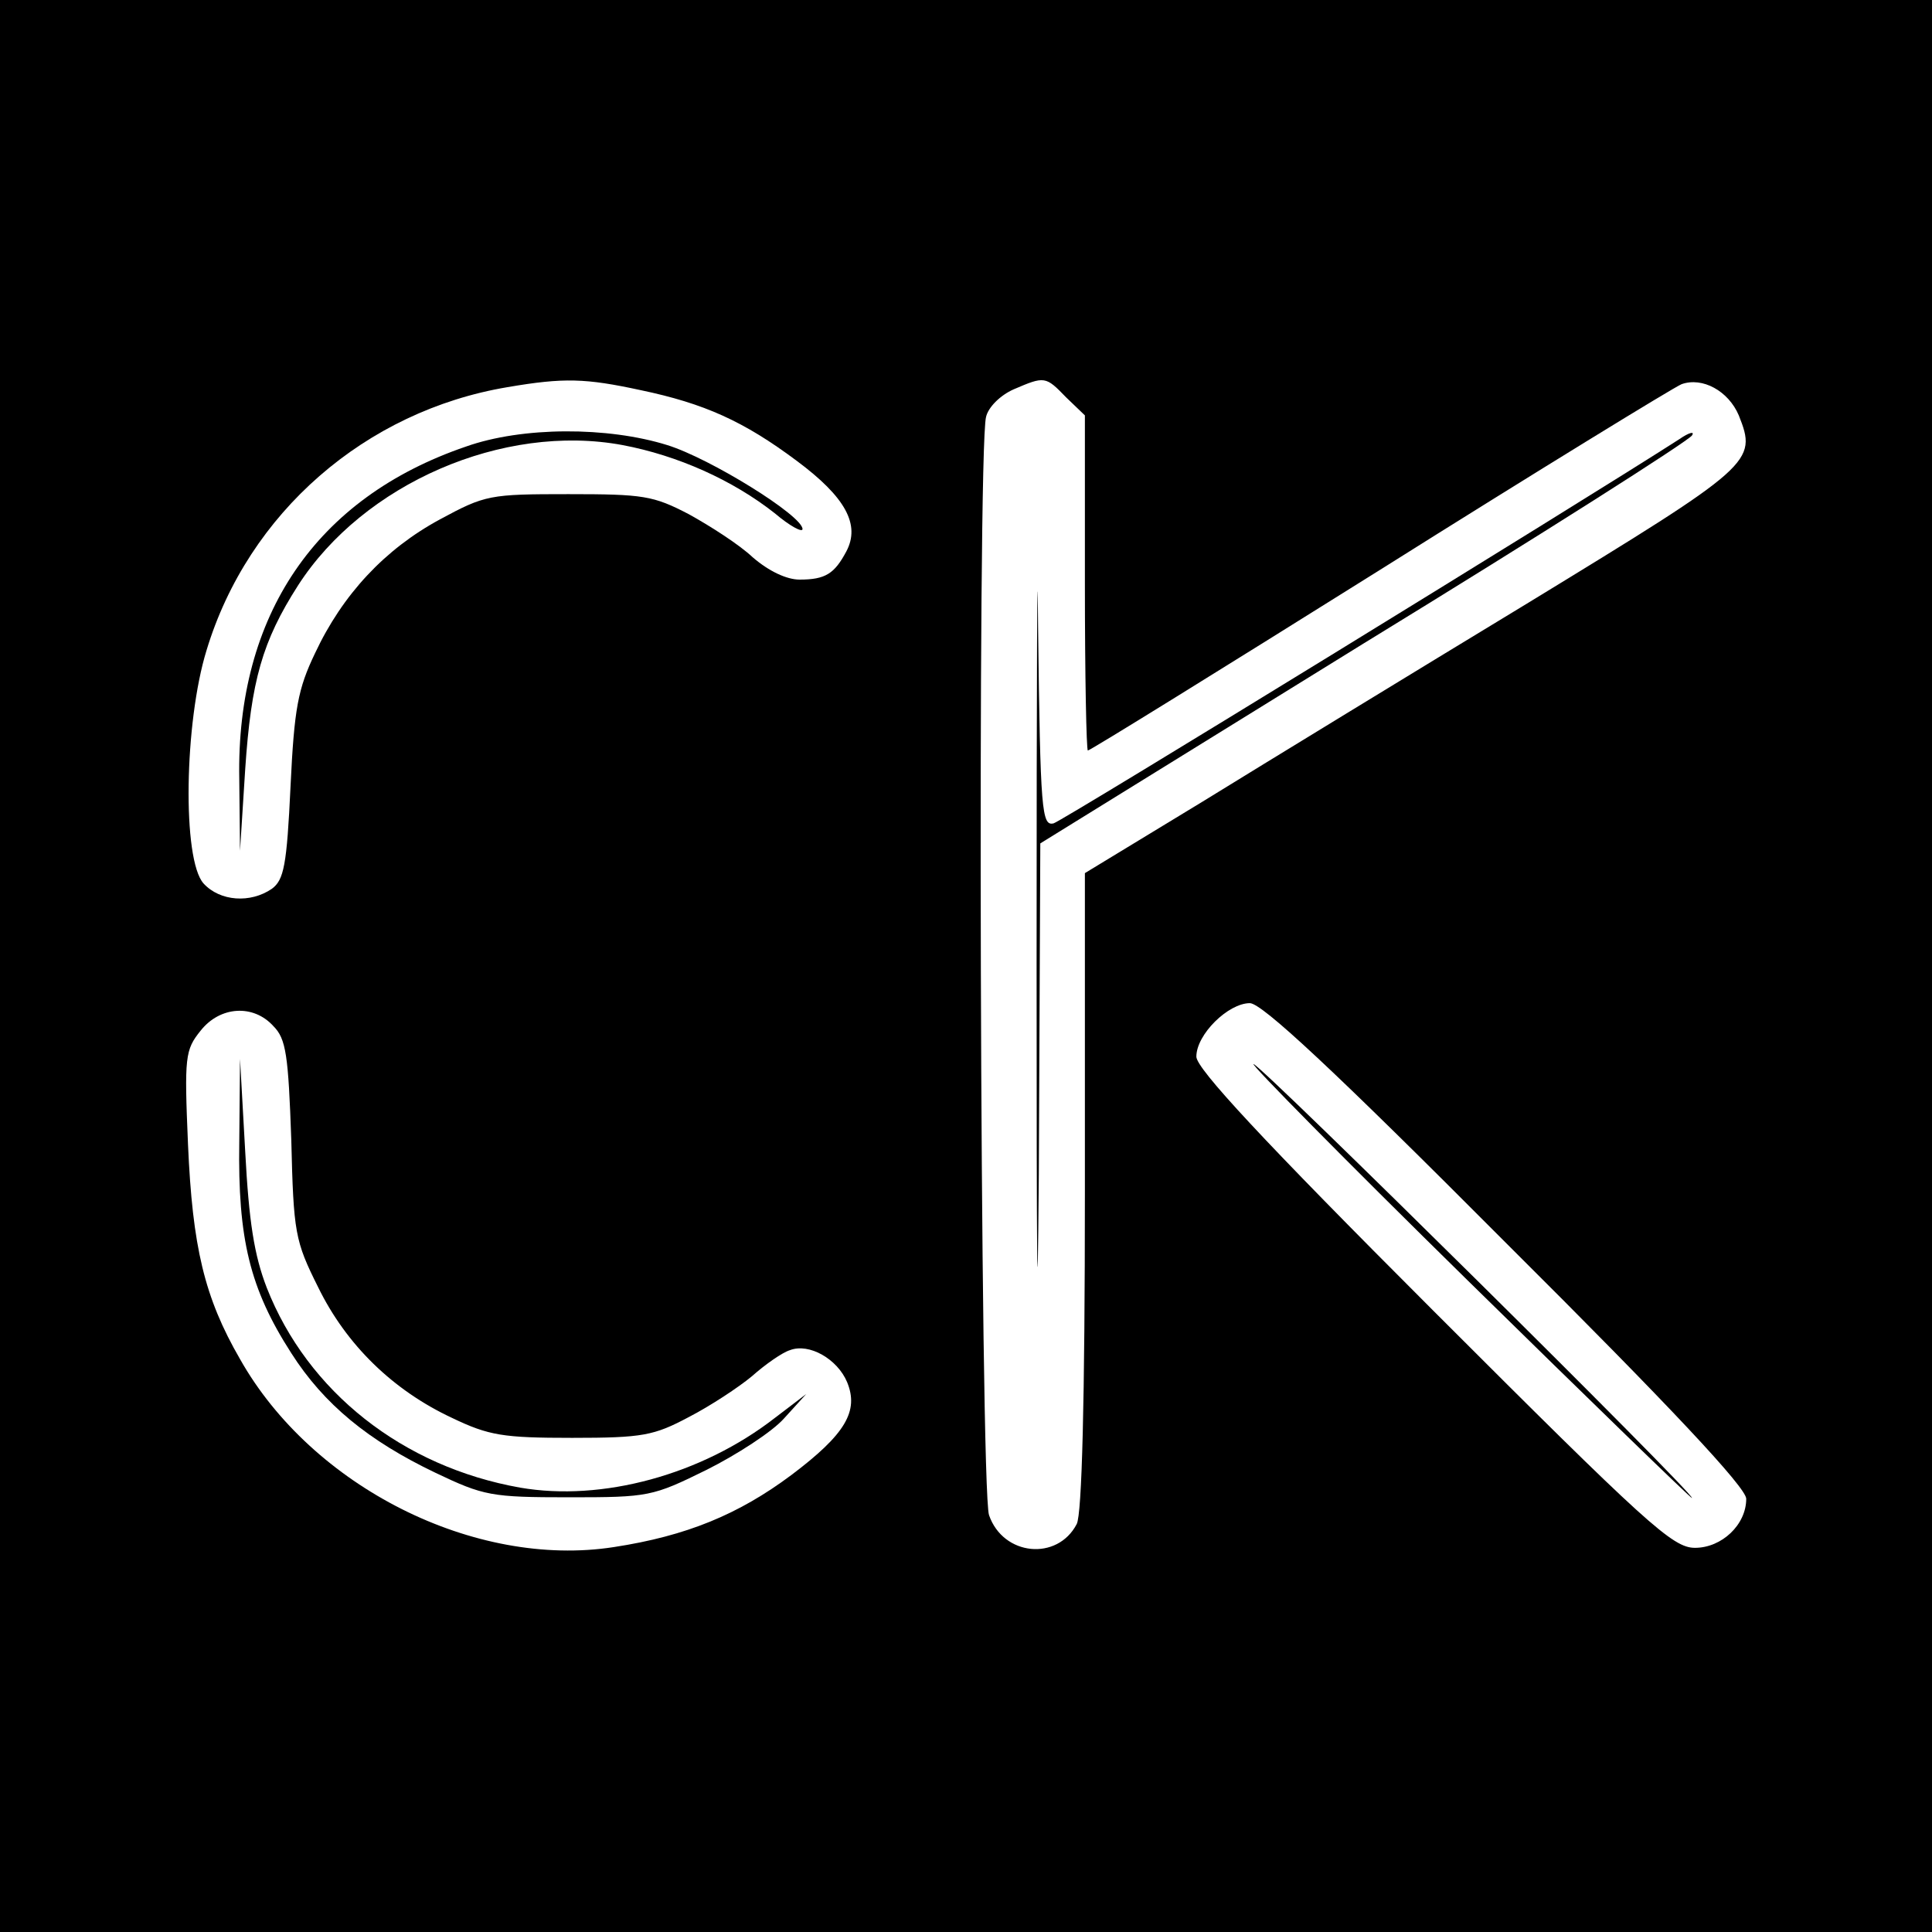 <?xml version="1.0" standalone="no"?>
<!DOCTYPE svg PUBLIC "-//W3C//DTD SVG 20010904//EN"
 "http://www.w3.org/TR/2001/REC-SVG-20010904/DTD/svg10.dtd">
<svg version="1.0" xmlns="http://www.w3.org/2000/svg"
 width="260pt" height="260pt" viewBox="0 0 260 260"
 preserveAspectRatio="xMidYMid meet">
<g transform="translate(0,260) scale(0.1,-0.1)"
fill="#000000" stroke="none">
<path d="M0 1300 l0 -1300 1300 0 1300 0 0 1300 0 1300 -1300 0 -1300 0 0
-1300z m862 775 c86 -18 139 -42 210 -95 66 -49 86 -86 67 -122 -16 -30 -28
-38 -63 -38 -17 0 -41 11 -63 30 -18 17 -57 42 -86 58 -48 25 -61 27 -162 27
-106 0 -112 -1 -173 -34 -74 -40 -131 -101 -168 -180 -23 -48 -28 -74 -33
-179 -5 -107 -9 -126 -25 -138 -29 -20 -70 -17 -92 7 -29 32 -26 217 4 314 56
185 214 322 405 354 76 13 105 12 179 -4z m573 -10 l25 -24 0 -226 c0 -124 2
-225 4 -225 3 0 179 109 393 243 213 134 396 246 406 250 28 10 63 -9 77 -42
25 -63 20 -67 -283 -252 -155 -94 -353 -215 -439 -268 l-158 -96 0 -428 c0
-283 -4 -435 -11 -448 -26 -50 -99 -43 -118 12 -12 35 -16 1433 -4 1478 3 13
19 29 37 37 42 18 43 18 71 -11z m592 -1138 c221 -220 323 -329 323 -344 0
-35 -33 -66 -69 -66 -30 0 -64 31 -352 319 -231 231 -319 326 -319 342 0 30
43 72 72 72 16 0 111 -88 345 -323z m-1659 292 c17 -17 20 -39 24 -153 3 -125
5 -136 36 -198 38 -78 101 -139 180 -176 50 -24 69 -27 162 -27 95 0 110 3
157 28 29 15 67 40 85 55 18 16 41 32 51 35 26 10 64 -12 77 -43 16 -39 -2
-70 -75 -125 -71 -53 -141 -82 -239 -97 -187 -29 -406 81 -503 253 -48 83 -64
151 -70 289 -5 118 -4 127 17 153 26 33 71 36 98 6z"/>
<path d="M627 1999 c-202 -69 -309 -227 -305 -447 l1 -97 7 110 c8 119 23 172
71 247 88 137 276 219 437 189 74 -14 148 -47 205 -92 20 -17 37 -26 37 -21 0
18 -124 95 -182 113 -80 25 -195 25 -271 -2z"/>
<path d="M1395 1300 c0 -399 1 -525 3 -280 l2 445 435 269 c240 147 438 273
442 280 4 6 -4 4 -17 -5 -137 -88 -829 -513 -842 -517 -16 -4 -18 15 -21 264
-1 148 -2 -57 -2 -456z"/>
<path d="M1975 877 c165 -162 301 -294 302 -293 5 4 -578 581 -590 584 -6 2
123 -129 288 -291z"/>
<path d="M322 1063 c-2 -130 14 -197 70 -284 44 -69 104 -118 194 -161 65 -31
75 -33 180 -33 107 0 112 1 185 37 40 20 88 51 104 69 l30 33 -42 -32 c-99
-77 -233 -113 -343 -94 -158 28 -286 129 -341 269 -17 44 -24 89 -29 183 l-7
125 -1 -112z"/>
</g>
</svg>
